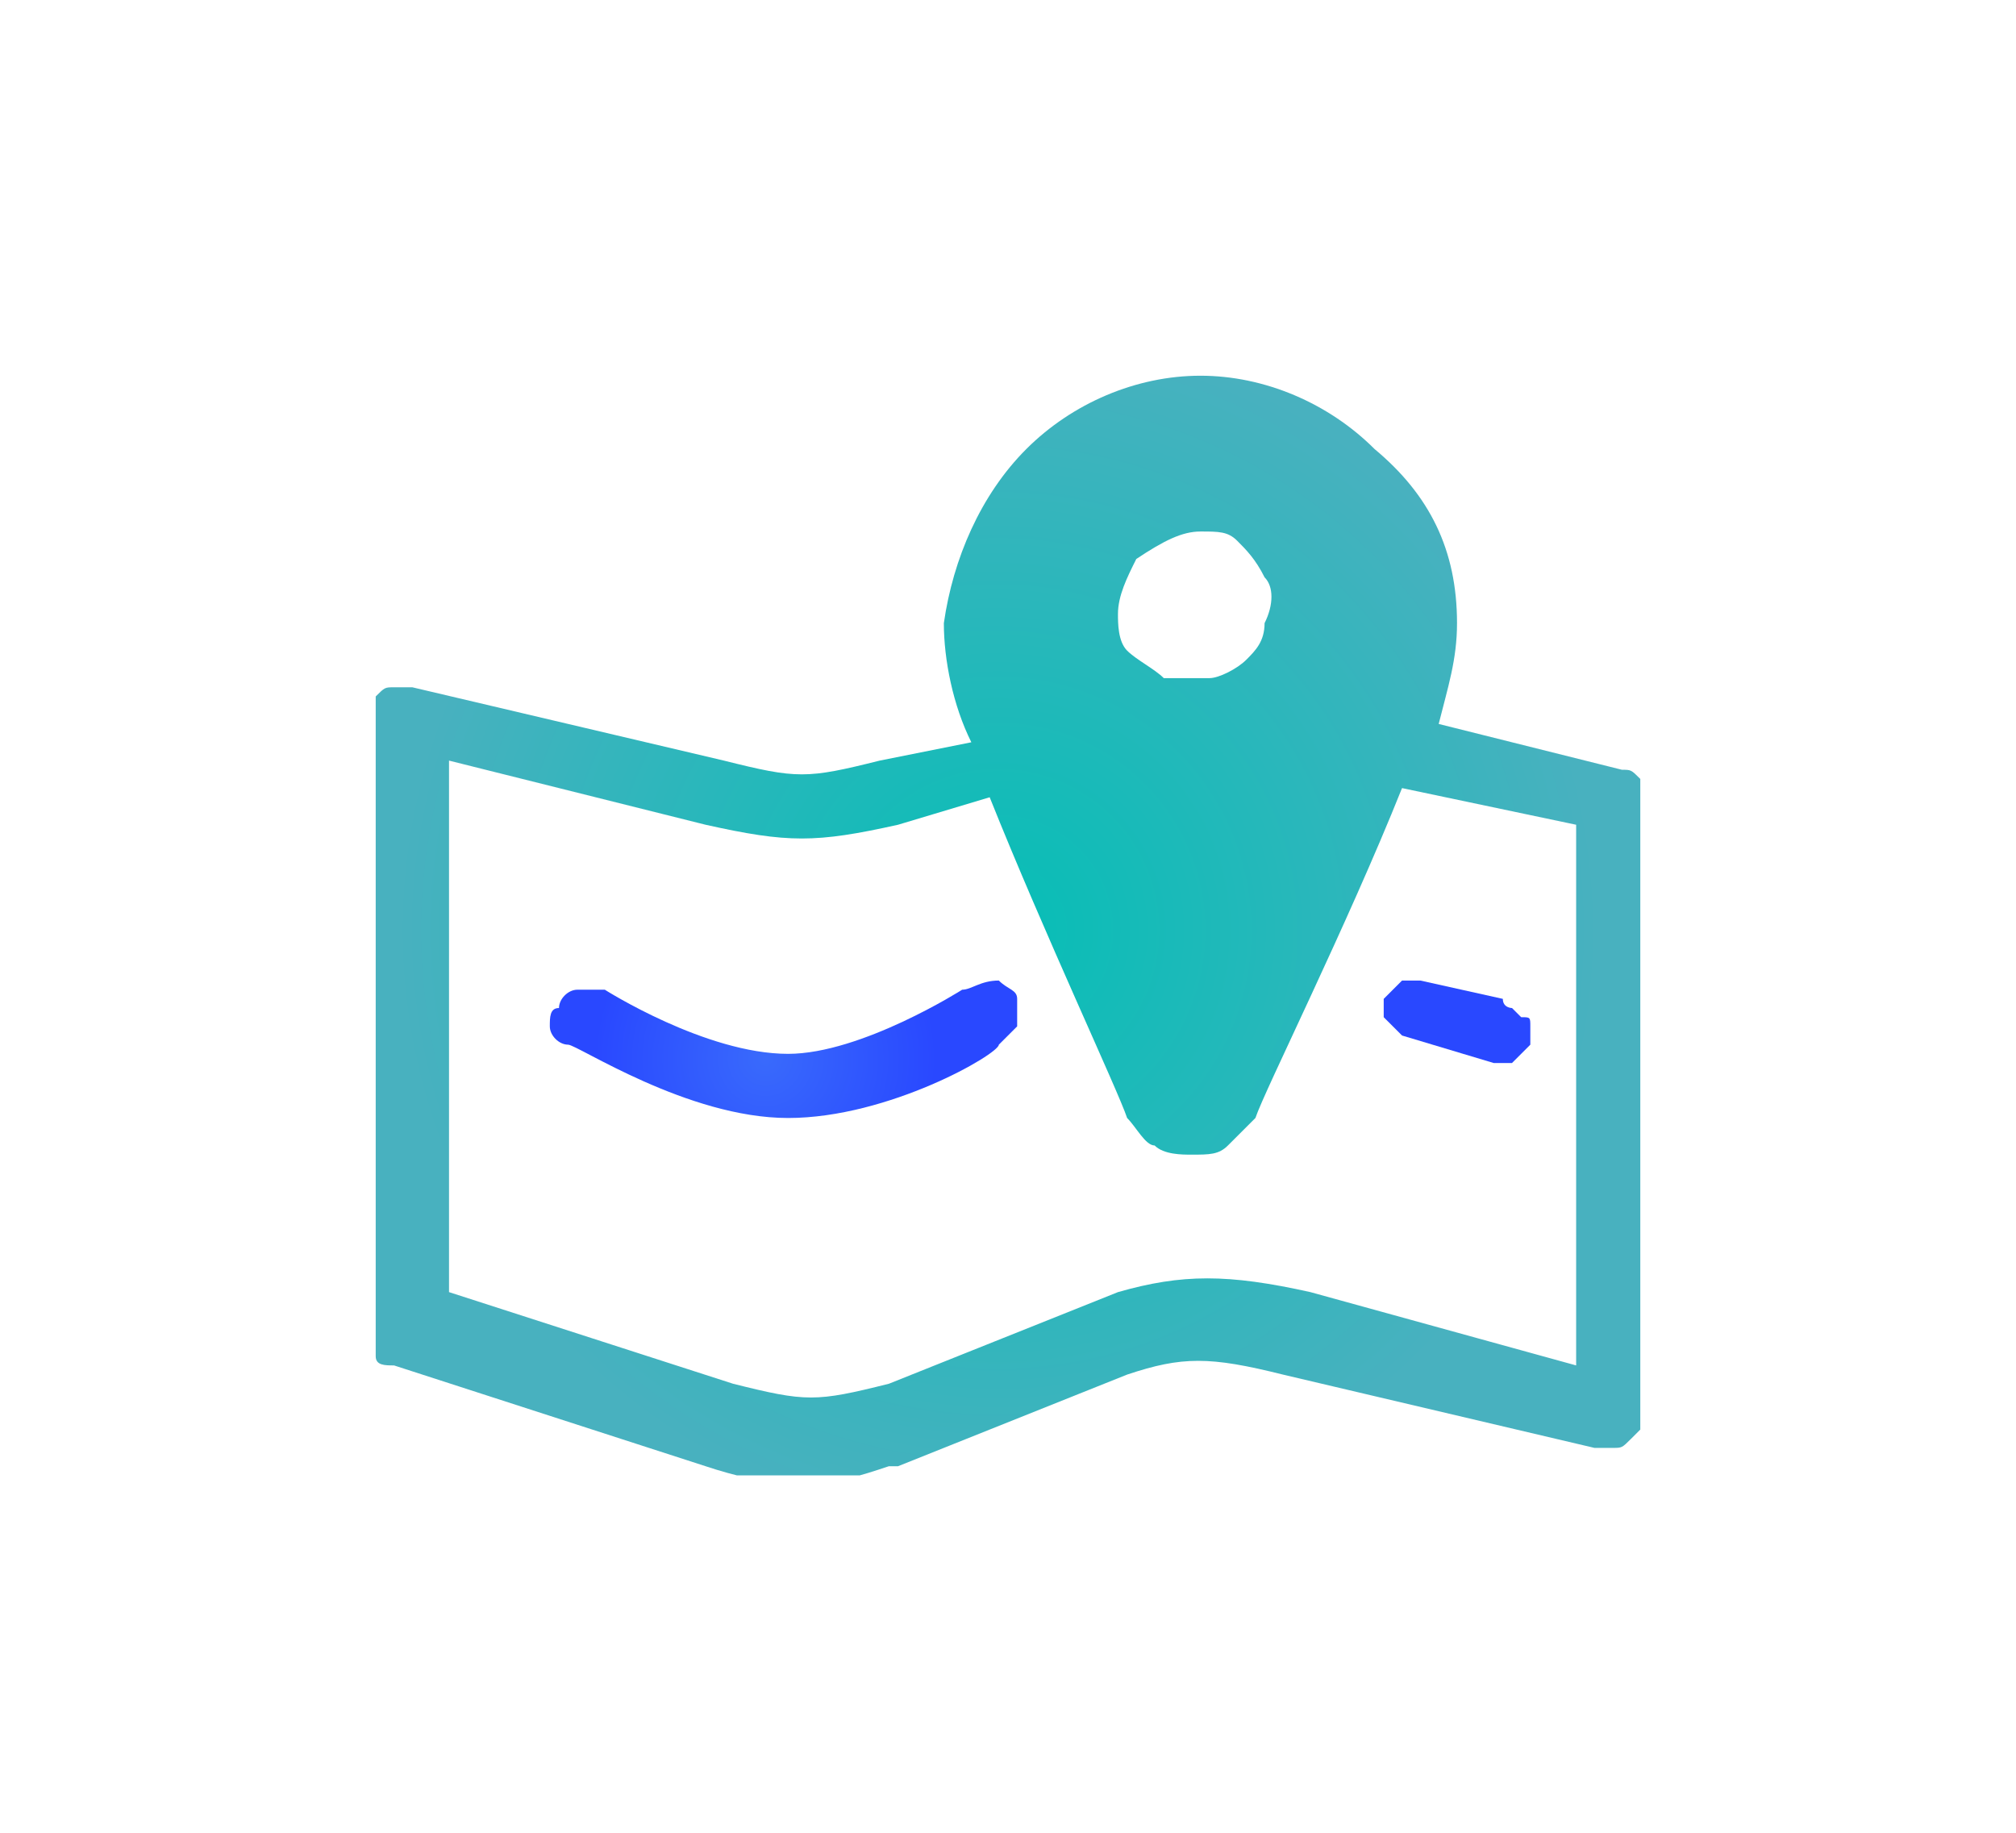<?xml version="1.0" encoding="utf-8"?>
<!-- Generator: Adobe Illustrator 23.1.1, SVG Export Plug-In . SVG Version: 6.00 Build 0)  -->
<svg version="1.1" id="圖層_1" xmlns="http://www.w3.org/2000/svg" xmlns:xlink="http://www.w3.org/1999/xlink" x="0px" y="0px"
	 viewBox="0 0 22 20" style="enable-background:new 0 0 22 20;" xml:space="preserve">
<style type="text/css">
	.st0{clip-path:url(#SVGID_2_);}
	.st1{fill:url(#SVGID_3_);}
	.st2{fill:url(#SVGID_4_);}
	.st3{fill:url(#SVGID_5_);}
</style>
<g>
	<g>
		<defs>
			<rect id="SVGID_1_" x="4.1" y="3.9" width="13.9" height="12.2"/>
		</defs>
		<clipPath id="SVGID_2_">
			<use xlink:href="#SVGID_1_"  style="overflow:visible;"/>
		</clipPath>
		<g class="st0">
			
				<radialGradient id="SVGID_3_" cx="-374.307" cy="555.82" r="0.556" gradientTransform="matrix(11.746 0 0 -11.744 4407.493 6537.712)" gradientUnits="userSpaceOnUse">
				<stop  offset="0" style="stop-color:#06BEB6"/>
				<stop  offset="1" style="stop-color:#48B1BF"/>
			</radialGradient>
			<path class="st1" d="M17.9,8.5c-0.1-0.1-0.1-0.1-0.2-0.1l-2-0.5c0.1-0.4,0.2-0.7,0.2-1.1C15.9,6,15.6,5.4,15,4.9
				c-0.5-0.5-1.2-0.8-1.9-0.8s-1.4,0.3-1.9,0.8c-0.5,0.5-0.8,1.2-0.9,1.9c0,0.4,0.1,0.9,0.3,1.3L9.6,8.3c-0.8,0.2-0.9,0.2-1.7,0
				L4.5,7.5c-0.1,0-0.1,0-0.2,0c-0.1,0-0.1,0-0.2,0.1c0,0-0.1,0.1-0.1,0.1c0,0.1,0,0.1,0,0.2v6.7c0,0.1,0,0.2,0.1,0.2
				c0,0.1,0.1,0.1,0.2,0.1l3.4,1.1c0.3,0.1,0.7,0.2,1,0.2c0.4,0,0.7-0.1,1-0.2l0.1,0l2.5-1c0.6-0.2,0.9-0.2,1.7,0l3.4,0.8
				c0.1,0,0.1,0,0.2,0c0.1,0,0.1,0,0.2-0.1c0,0,0.1-0.1,0.1-0.1s0-0.1,0-0.2V8.7C17.9,8.6,17.9,8.5,17.9,8.5z M13.1,5.8
				c0.2,0,0.3,0,0.4,0.1c0.1,0.1,0.2,0.2,0.3,0.4c0.1,0.1,0.1,0.3,0,0.5c0,0.2-0.1,0.3-0.2,0.4c-0.1,0.1-0.3,0.2-0.4,0.2
				c-0.2,0-0.3,0-0.5,0c-0.1-0.1-0.3-0.2-0.4-0.3c-0.1-0.1-0.1-0.3-0.1-0.4c0-0.2,0.1-0.4,0.2-0.6C12.7,5.9,12.9,5.8,13.1,5.8
				L13.1,5.8z M14.3,14.1c-0.9-0.2-1.4-0.2-2.1,0l0,0l-2.5,1c-0.8,0.2-0.9,0.2-1.7,0l-3.1-1V8.3L7.7,9c0.9,0.2,1.2,0.2,2.1,0l0,0
				l1-0.3c0.6,1.5,1.4,3.2,1.5,3.5c0.1,0.1,0.2,0.3,0.3,0.3c0.1,0.1,0.3,0.1,0.4,0.1c0.2,0,0.3,0,0.4-0.1c0.1-0.1,0.2-0.2,0.3-0.3
				c0.1-0.3,1-2.1,1.6-3.6L17.2,9v5.9L14.3,14.1z"/>
			
				<radialGradient id="SVGID_4_" cx="-286.962" cy="431.827" r="0.556" gradientTransform="matrix(3.356 0 0 -3.355 971.399 1460.327)" gradientUnits="userSpaceOnUse">
				<stop  offset="0" style="stop-color:#396AFC"/>
				<stop  offset="1" style="stop-color:#2948FF"/>
			</radialGradient>
			<path class="st2" d="M10.5,10.8c0,0-1.1,0.7-1.9,0.7c-0.9,0-2-0.7-2-0.7c-0.1,0-0.2,0-0.3,0c-0.1,0-0.2,0.1-0.2,0.2
				C6,11,6,11.1,6,11.2c0,0.1,0.1,0.2,0.2,0.2c0.1,0,1.3,0.8,2.4,0.8c1.1,0,2.3-0.7,2.3-0.8c0.1-0.1,0.1-0.1,0.2-0.2
				c0-0.1,0-0.2,0-0.3s-0.1-0.1-0.2-0.2C10.7,10.7,10.6,10.8,10.5,10.8L10.5,10.8z"/>
			
				<radialGradient id="SVGID_5_" cx="-387.365" cy="538.515" r="0.556" gradientTransform="matrix(13.89 0 0 -8.144 5525.337 4443.434)" gradientUnits="userSpaceOnUse">
				<stop  offset="0" style="stop-color:#396AFC"/>
				<stop  offset="1" style="stop-color:#2948FF"/>
			</radialGradient>
			<path class="st3" d="M15.5,10.7c0,0-0.1,0-0.1,0c0,0-0.1,0-0.1,0c0,0-0.1,0.1-0.1,0.1c0,0-0.1,0.1-0.1,0.1c0,0,0,0.1,0,0.1
				c0,0,0,0.1,0,0.1c0,0,0.1,0.1,0.1,0.1c0,0,0.1,0.1,0.1,0.1l1,0.3c0,0,0.1,0,0.1,0c0.1,0,0.1,0,0.1,0c0,0,0.1-0.1,0.1-0.1
				c0,0,0.1-0.1,0.1-0.1c0,0,0-0.1,0-0.2c0-0.1,0-0.1-0.1-0.1c0,0-0.1-0.1-0.1-0.1c0,0-0.1,0-0.1-0.1L15.5,10.7z"/>
		</g>
	</g>
</g>
</svg>
